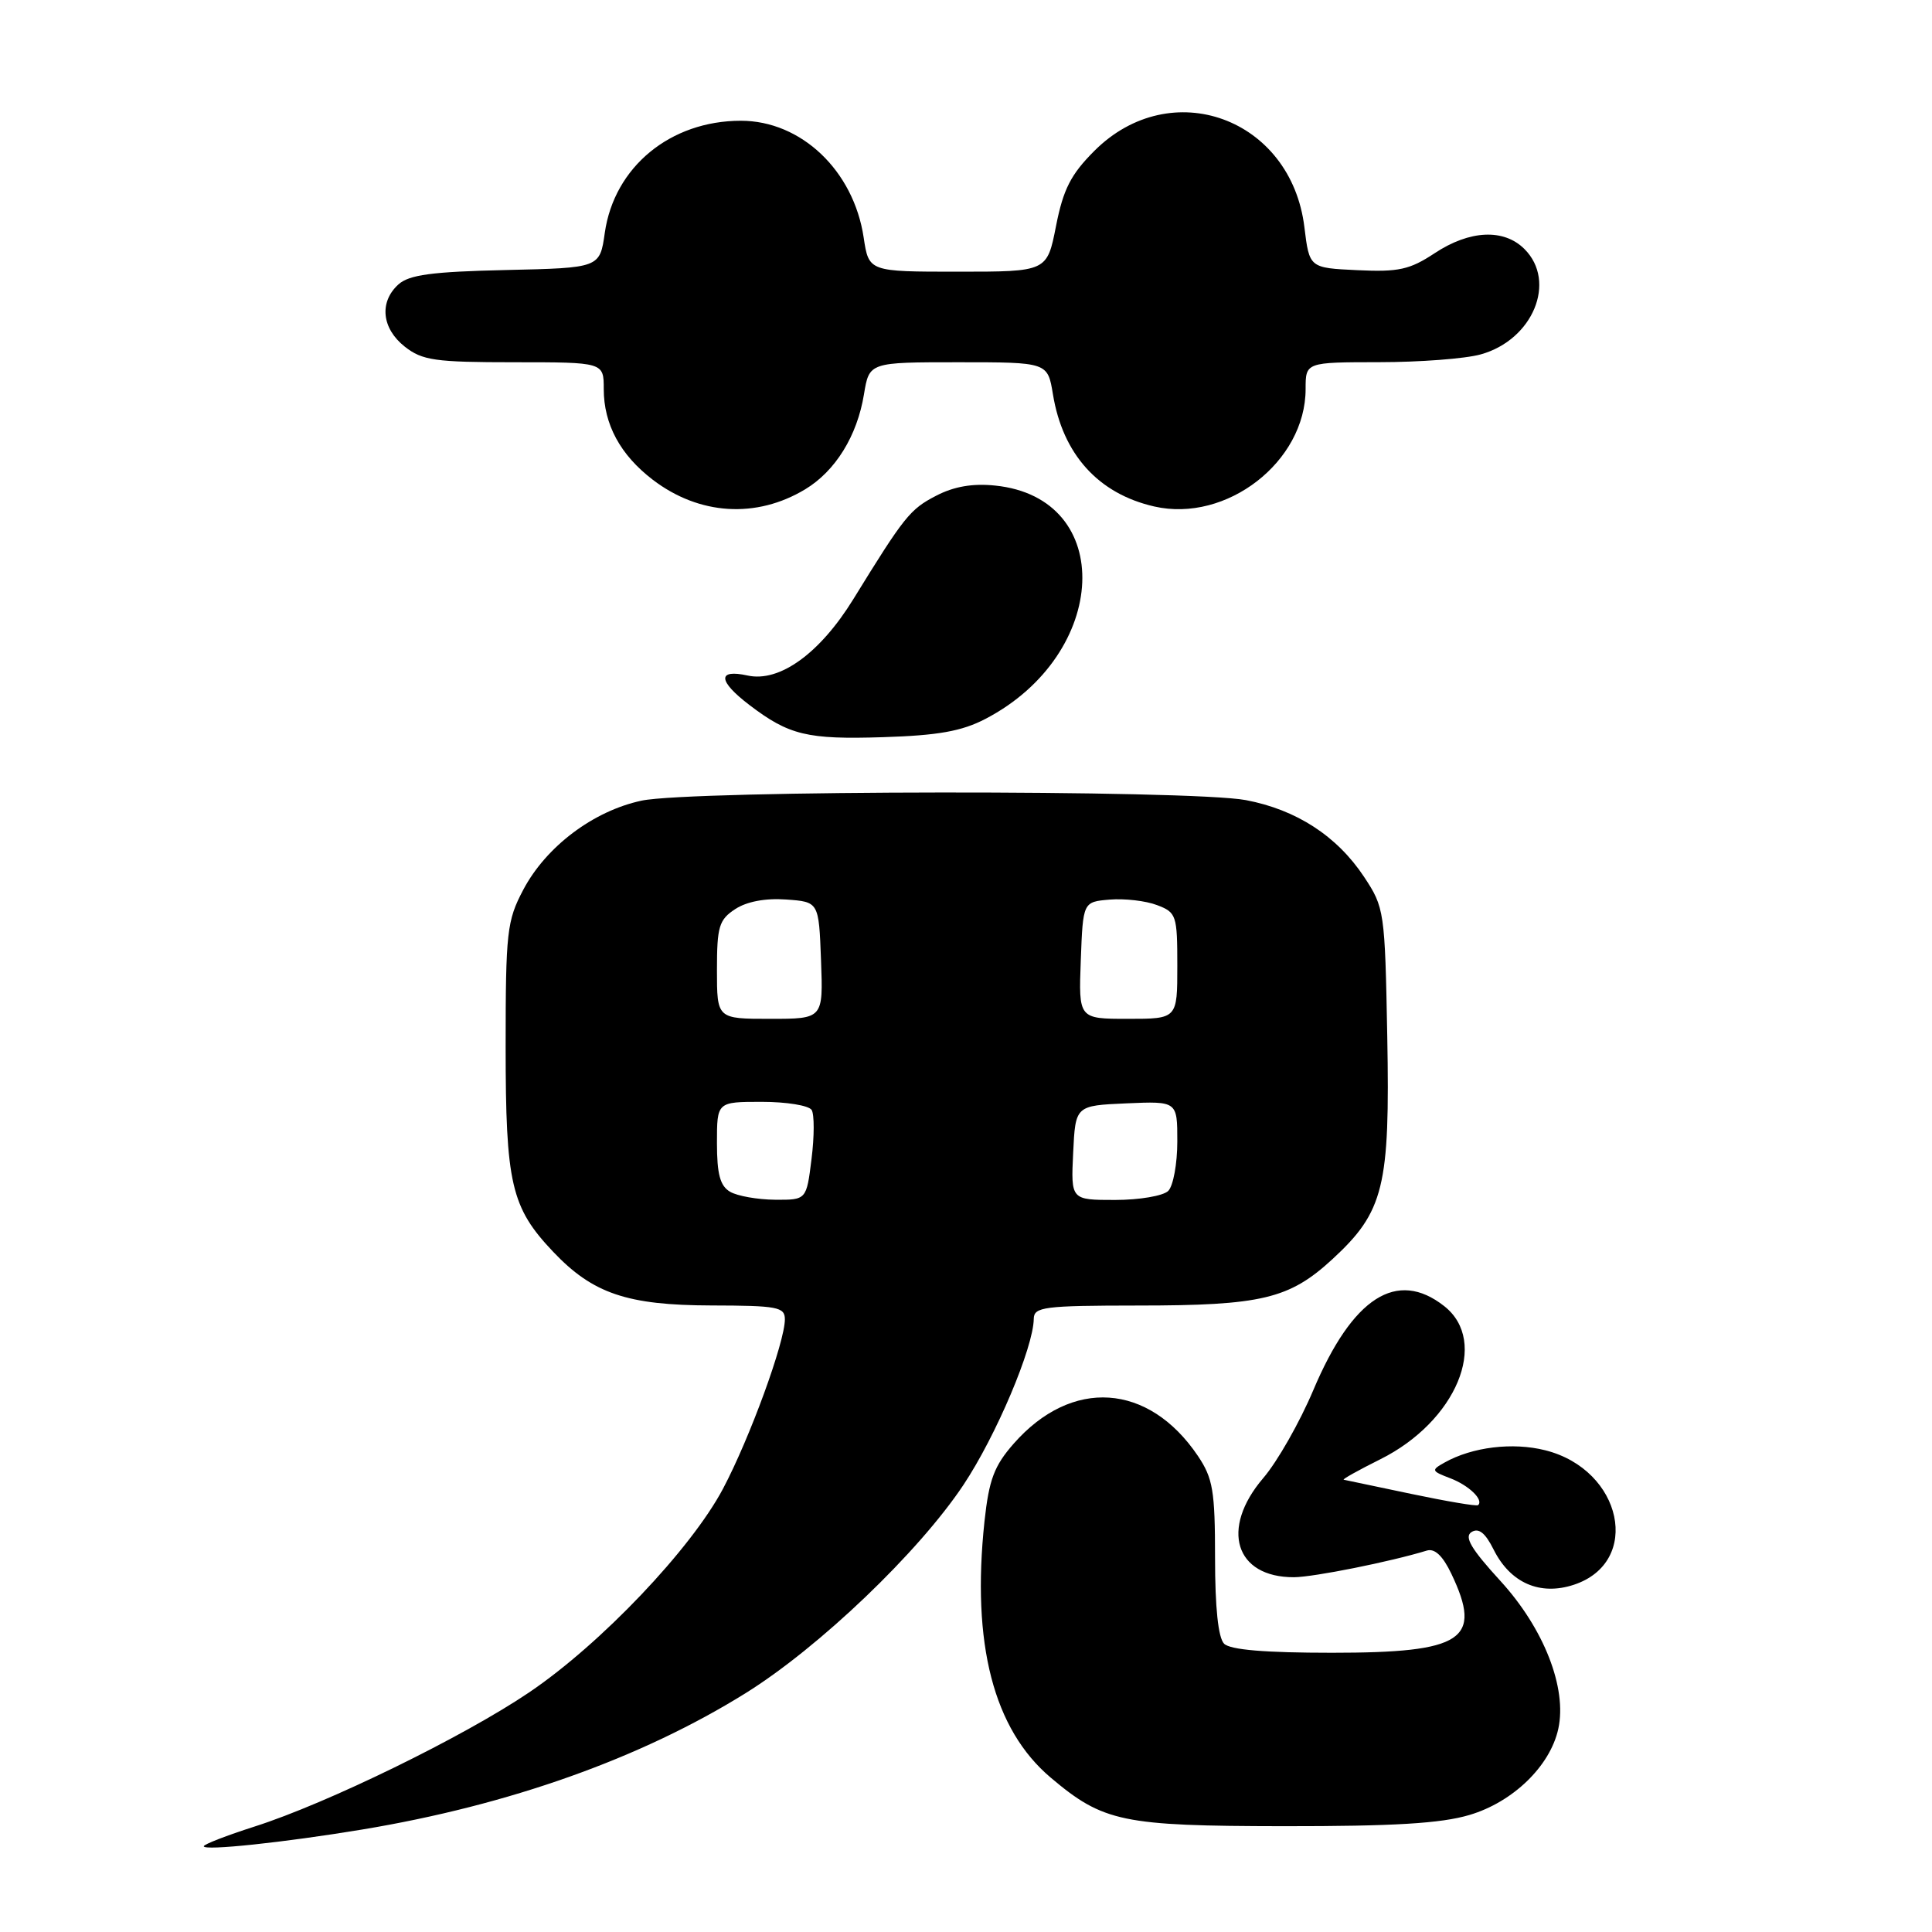 <?xml version="1.0" encoding="UTF-8" standalone="no"?>
<!DOCTYPE svg PUBLIC "-//W3C//DTD SVG 1.1//EN" "http://www.w3.org/Graphics/SVG/1.1/DTD/svg11.dtd" >
<svg xmlns="http://www.w3.org/2000/svg" xmlns:xlink="http://www.w3.org/1999/xlink" version="1.1" viewBox="0 0 256 256">
 <g >
 <path fill="currentColor"
d=" M 48.00 242.42 C 67.48 239.19 84.96 232.97 98.80 224.35 C 108.55 218.28 121.73 205.67 127.66 196.76 C 131.99 190.25 136.93 178.57 136.98 174.75 C 137.00 173.17 138.33 173.00 150.75 172.99 C 167.17 172.99 170.84 172.11 176.55 166.85 C 183.38 160.55 184.19 157.25 183.82 137.35 C 183.51 120.71 183.44 120.26 180.74 116.18 C 177.16 110.78 171.78 107.29 165.09 106.02 C 157.75 104.63 91.56 104.69 85.01 106.09 C 78.61 107.46 72.35 112.18 69.33 117.91 C 67.17 122.00 67.00 123.48 67.00 138.69 C 67.00 156.88 67.72 159.99 73.30 165.87 C 78.55 171.41 83.11 172.95 94.25 172.98 C 103.01 173.00 104.00 173.18 104.00 174.82 C 104.00 177.83 99.35 190.56 95.81 197.25 C 91.57 205.26 79.58 217.86 70.10 224.26 C 61.41 230.14 43.32 238.97 33.75 242.02 C 30.04 243.21 27.00 244.38 27.00 244.64 C 27.00 245.26 37.61 244.14 48.00 242.42 Z  M 194.72 240.49 C 200.48 238.78 205.40 234.01 206.48 229.09 C 207.67 223.69 204.58 215.79 198.82 209.49 C 194.91 205.22 193.98 203.63 194.99 203.00 C 195.94 202.42 196.81 203.11 197.92 205.34 C 200.13 209.75 204.05 211.47 208.54 209.99 C 217.59 207.00 215.00 194.75 204.76 192.17 C 200.44 191.08 195.09 191.73 191.42 193.79 C 189.61 194.80 189.66 194.92 192.15 195.87 C 194.63 196.81 196.64 198.75 195.85 199.44 C 195.66 199.61 191.68 198.93 187.00 197.95 C 182.32 196.96 178.30 196.12 178.05 196.07 C 177.81 196.03 179.99 194.81 182.90 193.36 C 192.96 188.35 197.36 177.79 191.37 173.07 C 185.09 168.13 179.22 171.90 174.02 184.20 C 172.23 188.44 169.25 193.69 167.38 195.86 C 161.65 202.57 163.66 209.02 171.47 208.99 C 174.08 208.97 184.24 206.94 189.06 205.46 C 190.11 205.14 191.18 206.16 192.31 208.53 C 196.49 217.29 193.90 219.00 176.48 219.00 C 167.64 219.00 163.01 218.61 162.20 217.80 C 161.42 217.02 161.00 213.01 161.00 206.45 C 161.00 197.54 160.72 195.88 158.73 192.92 C 152.19 183.23 142.00 182.55 134.32 191.29 C 131.73 194.24 131.05 196.05 130.45 201.58 C 128.72 217.82 131.64 229.14 139.23 235.55 C 146.20 241.43 148.71 241.95 170.07 241.98 C 184.67 241.99 190.93 241.62 194.72 240.49 Z  M 130.57 95.26 C 147.03 86.69 147.90 65.97 131.86 64.34 C 128.89 64.03 126.39 64.46 124.02 65.70 C 120.58 67.48 119.83 68.42 113.06 79.41 C 108.63 86.59 103.29 90.44 99.06 89.51 C 95.03 88.63 95.12 90.22 99.28 93.40 C 104.55 97.42 106.96 98.00 117.00 97.68 C 124.31 97.45 127.44 96.89 130.57 95.26 Z  M 106.70 64.83 C 110.70 62.41 113.58 57.76 114.48 52.25 C 115.18 48.00 115.18 48.00 127.00 48.00 C 138.82 48.00 138.82 48.00 139.52 52.25 C 140.82 60.20 145.53 65.42 152.94 67.11 C 162.53 69.30 173.00 61.17 173.00 51.55 C 173.00 48.00 173.00 48.00 182.75 47.99 C 188.11 47.99 194.17 47.53 196.20 46.96 C 203.12 45.04 206.32 37.32 202.00 33.00 C 199.27 30.27 194.74 30.48 190.10 33.55 C 186.80 35.73 185.33 36.06 179.87 35.80 C 173.50 35.50 173.50 35.50 172.84 30.11 C 171.08 15.63 155.16 9.84 145.01 19.99 C 141.89 23.11 140.89 25.07 139.93 29.94 C 138.74 36.00 138.74 36.00 126.93 36.00 C 115.12 36.00 115.12 36.00 114.44 31.47 C 113.11 22.61 106.17 16.00 98.17 16.00 C 88.82 16.00 81.39 22.12 80.14 30.84 C 79.48 35.50 79.48 35.50 67.03 35.78 C 57.24 36.00 54.20 36.41 52.79 37.69 C 50.22 40.02 50.58 43.52 53.63 45.93 C 55.96 47.76 57.65 48.00 68.13 48.00 C 80.00 48.00 80.00 48.00 80.00 51.55 C 80.00 56.23 82.20 60.29 86.51 63.58 C 92.66 68.27 100.22 68.74 106.70 64.83 Z  M 96.75 157.92 C 95.42 157.15 95.00 155.59 95.00 151.45 C 95.00 146.00 95.00 146.00 100.94 146.00 C 104.21 146.00 107.18 146.48 107.55 147.08 C 107.91 147.67 107.91 150.59 107.53 153.58 C 106.86 159.00 106.86 159.00 102.68 158.97 C 100.38 158.95 97.71 158.48 96.75 157.92 Z  M 142.20 152.75 C 142.50 146.50 142.50 146.50 149.25 146.20 C 156.00 145.91 156.00 145.91 156.00 151.25 C 156.00 154.19 155.46 157.14 154.80 157.80 C 154.14 158.46 150.97 159.00 147.75 159.00 C 141.90 159.00 141.90 159.00 142.20 152.75 Z  M 95.00 128.52 C 95.00 122.78 95.27 121.87 97.42 120.46 C 98.94 119.46 101.43 118.99 104.17 119.19 C 108.50 119.50 108.50 119.50 108.79 127.25 C 109.08 135.00 109.08 135.00 102.04 135.00 C 95.00 135.00 95.00 135.00 95.00 128.52 Z  M 143.21 127.25 C 143.50 119.50 143.50 119.50 147.06 119.20 C 149.01 119.04 151.83 119.36 153.31 119.93 C 155.88 120.90 156.00 121.27 156.00 127.98 C 156.00 135.00 156.00 135.00 149.46 135.00 C 142.92 135.00 142.92 135.00 143.21 127.25 Z "/>
</g>
</svg>